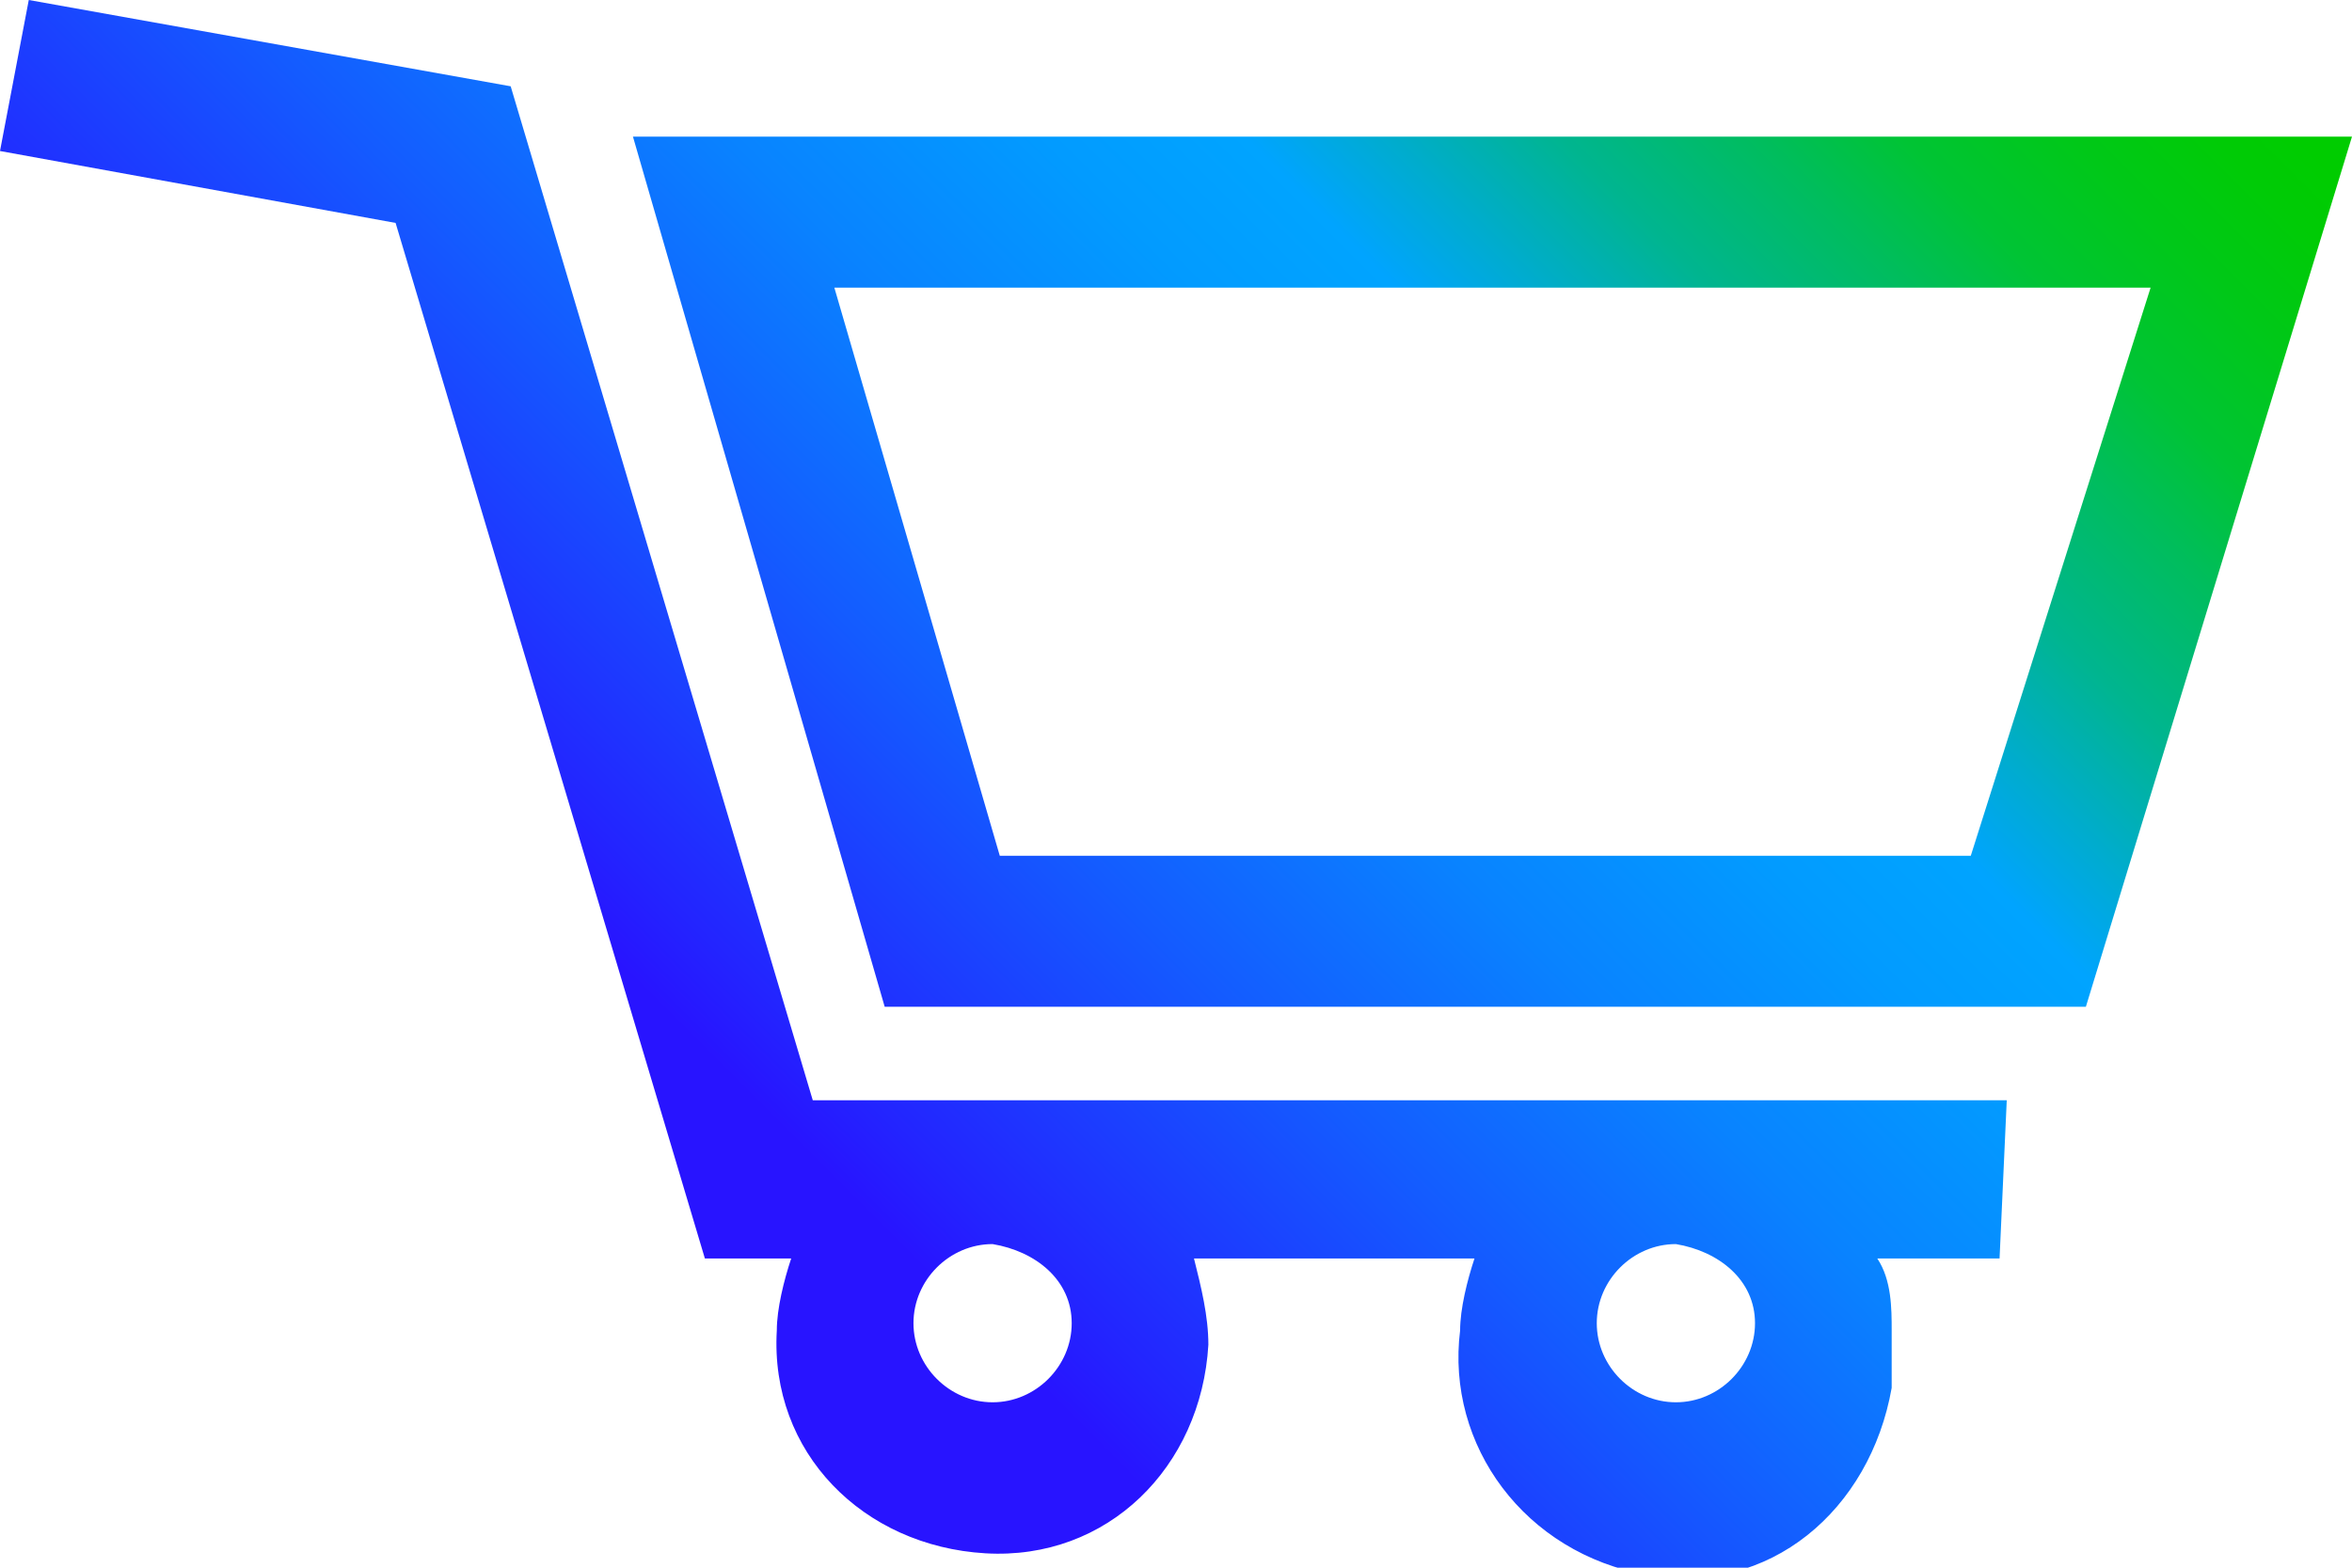 <?xml version="1.0" encoding="utf-8"?>
<!-- Generator: Adobe Illustrator 26.4.1, SVG Export Plug-In . SVG Version: 6.00 Build 0)  -->
<svg version="1.1" id="Layer_1" xmlns="http://www.w3.org/2000/svg" xmlns:xlink="http://www.w3.org/1999/xlink" x="0px" y="0px"
	 viewBox="0 0 32.7 21.8" style="enable-background:new 0 0 32.7 21.8;" xml:space="preserve">
<style type="text/css">
	.st0{fill:url(#SVGID_1_);}
</style>
<g id="Layer_1_00000178176035028519938160000003061306230839803569_">
	
		<linearGradient id="SVGID_1_" gradientUnits="userSpaceOnUse" x1="7.309" y1="8.041" x2="27.119" y2="27.851" gradientTransform="matrix(1 0 0 -1 0 24.12)">
		<stop  offset="0.1" style="stop-color:#2814FF"/>
		<stop  offset="0.14" style="stop-color:#2324FF"/>
		<stop  offset="0.3" style="stop-color:#145BFF"/>
		<stop  offset="0.43" style="stop-color:#0983FF"/>
		<stop  offset="0.54" style="stop-color:#029BFF"/>
		<stop  offset="0.61" style="stop-color:#00A4FF"/>
		<stop  offset="0.66" style="stop-color:#00ACCE"/>
		<stop  offset="0.72" style="stop-color:#00B590"/>
		<stop  offset="0.79" style="stop-color:#00BD5D"/>
		<stop  offset="0.84" style="stop-color:#00C434"/>
		<stop  offset="0.9" style="stop-color:#00C818"/>
		<stop  offset="0.95" style="stop-color:#00CB06"/>
		<stop  offset="0.98" style="stop-color:#00CC00"/>
	</linearGradient>
	<path class="st0" d="M27.9,15.3H11.3L7.1,1.2L0.4,0L0,2.1l5.5,1l4.3,14.4H11c-0.1,0.3-0.2,0.7-0.2,1c-0.1,1.7,1.2,3,2.9,3.1
		c1.7,0.1,3-1.2,3.1-2.9c0-0.4-0.1-0.8-0.2-1.2h3.9c-0.1,0.3-0.2,0.7-0.2,1c-0.2,1.6,0.9,3.1,2.6,3.4s3.1-0.9,3.4-2.6
		c0-0.3,0-0.5,0-0.8c0-0.3,0-0.7-0.2-1h1.7L27.9,15.3z M24.4,18.4c0,0.6-0.5,1.1-1.1,1.1c-0.6,0-1.1-0.5-1.1-1.1
		c0-0.6,0.5-1.1,1.1-1.1c0,0,0,0,0,0C23.9,17.4,24.4,17.8,24.4,18.4z M14.9,18.4c0,0.6-0.5,1.1-1.1,1.1s-1.1-0.5-1.1-1.1
		c0-0.6,0.5-1.1,1.1-1.1c0,0,0,0,0,0C14.4,17.4,14.9,17.8,14.9,18.4z M8.8,1.9L12.3,14H29l3.7-12.1H8.8z M13.9,11.9l-2.3-7.9h18.3
		l-2.5,7.9H13.9z"/>
</g>
</svg>
